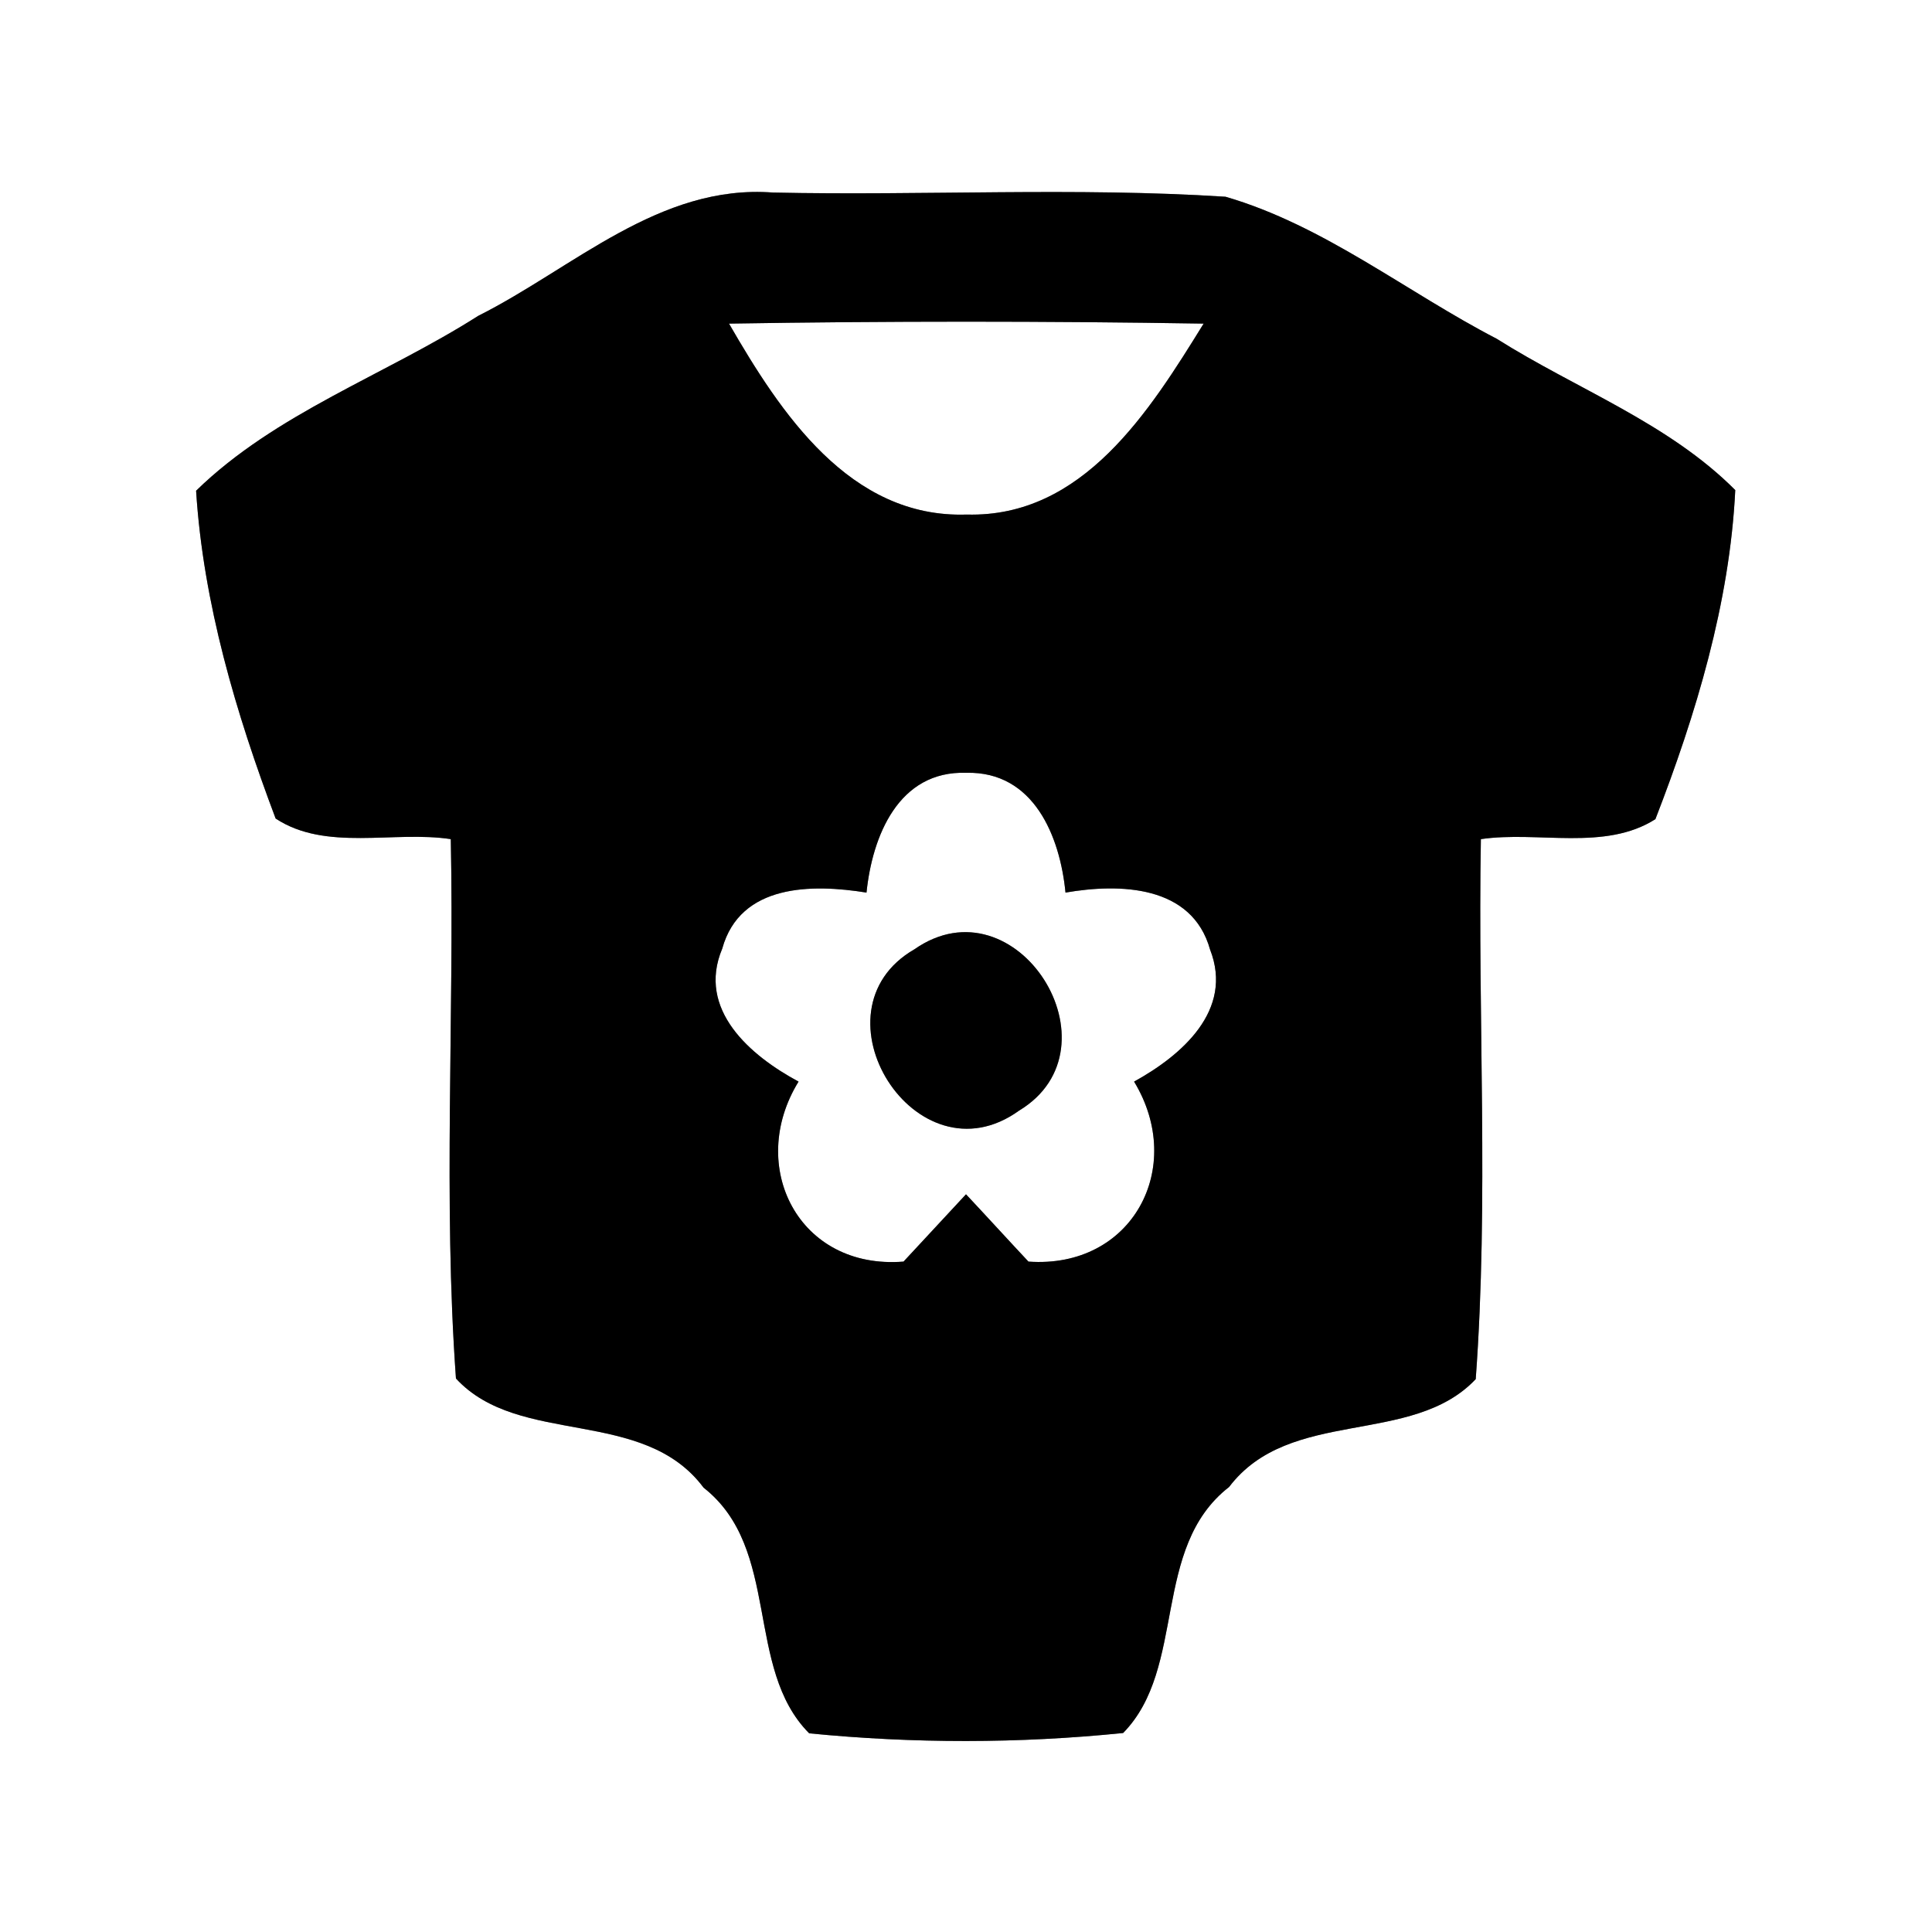 <?xml version="1.0" encoding="UTF-8" ?>
<!DOCTYPE svg PUBLIC "-//W3C//DTD SVG 1.1//EN" "http://www.w3.org/Graphics/SVG/1.1/DTD/svg11.dtd">
<svg width="60pt" height="60pt" viewBox="0 0 60 60" version="1.1" xmlns="http://www.w3.org/2000/svg">
<rect x="0" y="0" width="60" height="60" fill="#808080" stroke="none"/>
<g id="#ffffffff">
<path fill="#ffffff" opacity="1.00" d=" M 0.00 0.00 L 60.00 0.00 L 60.00 60.00 L 0.00 60.00 L 0.00 0.00 M 14.85 9.81 C 11.96 11.65 8.56 12.83 6.09 15.24 C 6.31 18.73 7.33 22.16 8.56 25.42 C 10.12 26.45 12.23 25.79 14.00 26.06 C 14.11 31.64 13.76 37.24 14.16 42.81 C 16.12 44.94 19.97 43.68 21.85 46.20 C 24.27 48.10 23.11 51.80 25.13 53.83 C 28.36 54.15 31.64 54.15 34.88 53.82 C 36.87 51.79 35.74 48.07 38.17 46.18 C 40.06 43.69 43.85 44.93 45.83 42.83 C 46.24 37.25 45.89 31.65 45.99 26.06 C 47.77 25.80 49.84 26.44 51.41 25.44 C 52.67 22.19 53.72 18.72 53.89 15.22 C 51.81 13.13 48.95 12.08 46.48 10.52 C 43.68 9.07 41.12 7.00 38.06 6.11 C 33.39 5.81 28.69 6.08 24.01 5.98 C 20.48 5.71 17.80 8.33 14.85 9.81 Z" />
<path fill="#ffffff" opacity="1.00" d=" M 22.64 10.05 C 27.55 9.97 32.47 9.97 37.38 10.05 C 35.71 12.75 33.64 16.08 30.02 15.98 C 26.39 16.10 24.24 12.82 22.64 10.05 Z" />
<path fill="#ffffff" opacity="1.00" d=" M 26.91 27.72 C 27.09 25.97 27.90 23.93 30.01 24.00 C 32.11 23.95 32.92 25.98 33.09 27.72 C 34.77 27.43 37.02 27.48 37.58 29.49 C 38.32 31.38 36.69 32.78 35.22 33.59 C 36.84 36.26 35.16 39.41 31.94 39.18 C 31.45 38.66 30.49 37.61 30.00 37.09 C 29.52 37.61 28.54 38.66 28.06 39.18 C 24.80 39.44 23.18 36.22 24.80 33.59 C 23.31 32.79 21.63 31.36 22.43 29.46 C 22.99 27.44 25.23 27.45 26.91 27.72 M 28.40 29.48 C 25.07 31.40 28.45 36.80 31.65 34.49 C 34.88 32.54 31.57 27.27 28.40 29.48 Z" />
</g>
<g id="#000000ff">
<path fill="#000000" opacity="1.00" d=" M 14.85 9.81 C 17.80 8.33 20.48 5.71 24.01 5.98 C 28.69 6.08 33.39 5.81 38.06 6.11 C 41.12 7.00 43.68 9.07 46.48 10.52 C 48.95 12.08 51.81 13.13 53.89 15.22 C 53.72 18.72 52.67 22.19 51.41 25.44 C 49.84 26.44 47.77 25.80 45.99 26.06 C 45.89 31.65 46.24 37.25 45.83 42.83 C 43.85 44.93 40.06 43.69 38.17 46.18 C 35.74 48.07 36.87 51.79 34.88 53.82 C 31.64 54.15 28.36 54.15 25.13 53.83 C 23.11 51.80 24.27 48.10 21.85 46.20 C 19.97 43.68 16.12 44.94 14.16 42.81 C 13.76 37.24 14.11 31.64 14.00 26.06 C 12.23 25.79 10.12 26.45 8.56 25.42 C 7.33 22.16 6.31 18.73 6.09 15.24 C 8.56 12.83 11.96 11.65 14.85 9.81 M 22.64 10.05 C 24.24 12.82 26.39 16.10 30.02 15.98 C 33.64 16.08 35.71 12.75 37.38 10.05 C 32.47 9.97 27.55 9.97 22.64 10.05 M 26.91 27.72 C 25.23 27.45 22.99 27.44 22.43 29.46 C 21.63 31.36 23.31 32.79 24.80 33.59 C 23.18 36.22 24.80 39.44 28.06 39.18 C 28.54 38.66 29.52 37.61 30.00 37.09 C 30.49 37.61 31.45 38.66 31.94 39.18 C 35.16 39.41 36.84 36.26 35.22 33.59 C 36.69 32.78 38.32 31.38 37.58 29.49 C 37.02 27.48 34.77 27.43 33.09 27.72 C 32.92 25.98 32.11 23.95 30.01 24.00 C 27.90 23.93 27.09 25.97 26.91 27.72 Z" />
<path fill="#000000" opacity="1.00" d=" M 28.40 29.48 C 31.57 27.27 34.88 32.54 31.65 34.49 C 28.45 36.80 25.07 31.40 28.40 29.48 Z" />
</g>
</svg>
